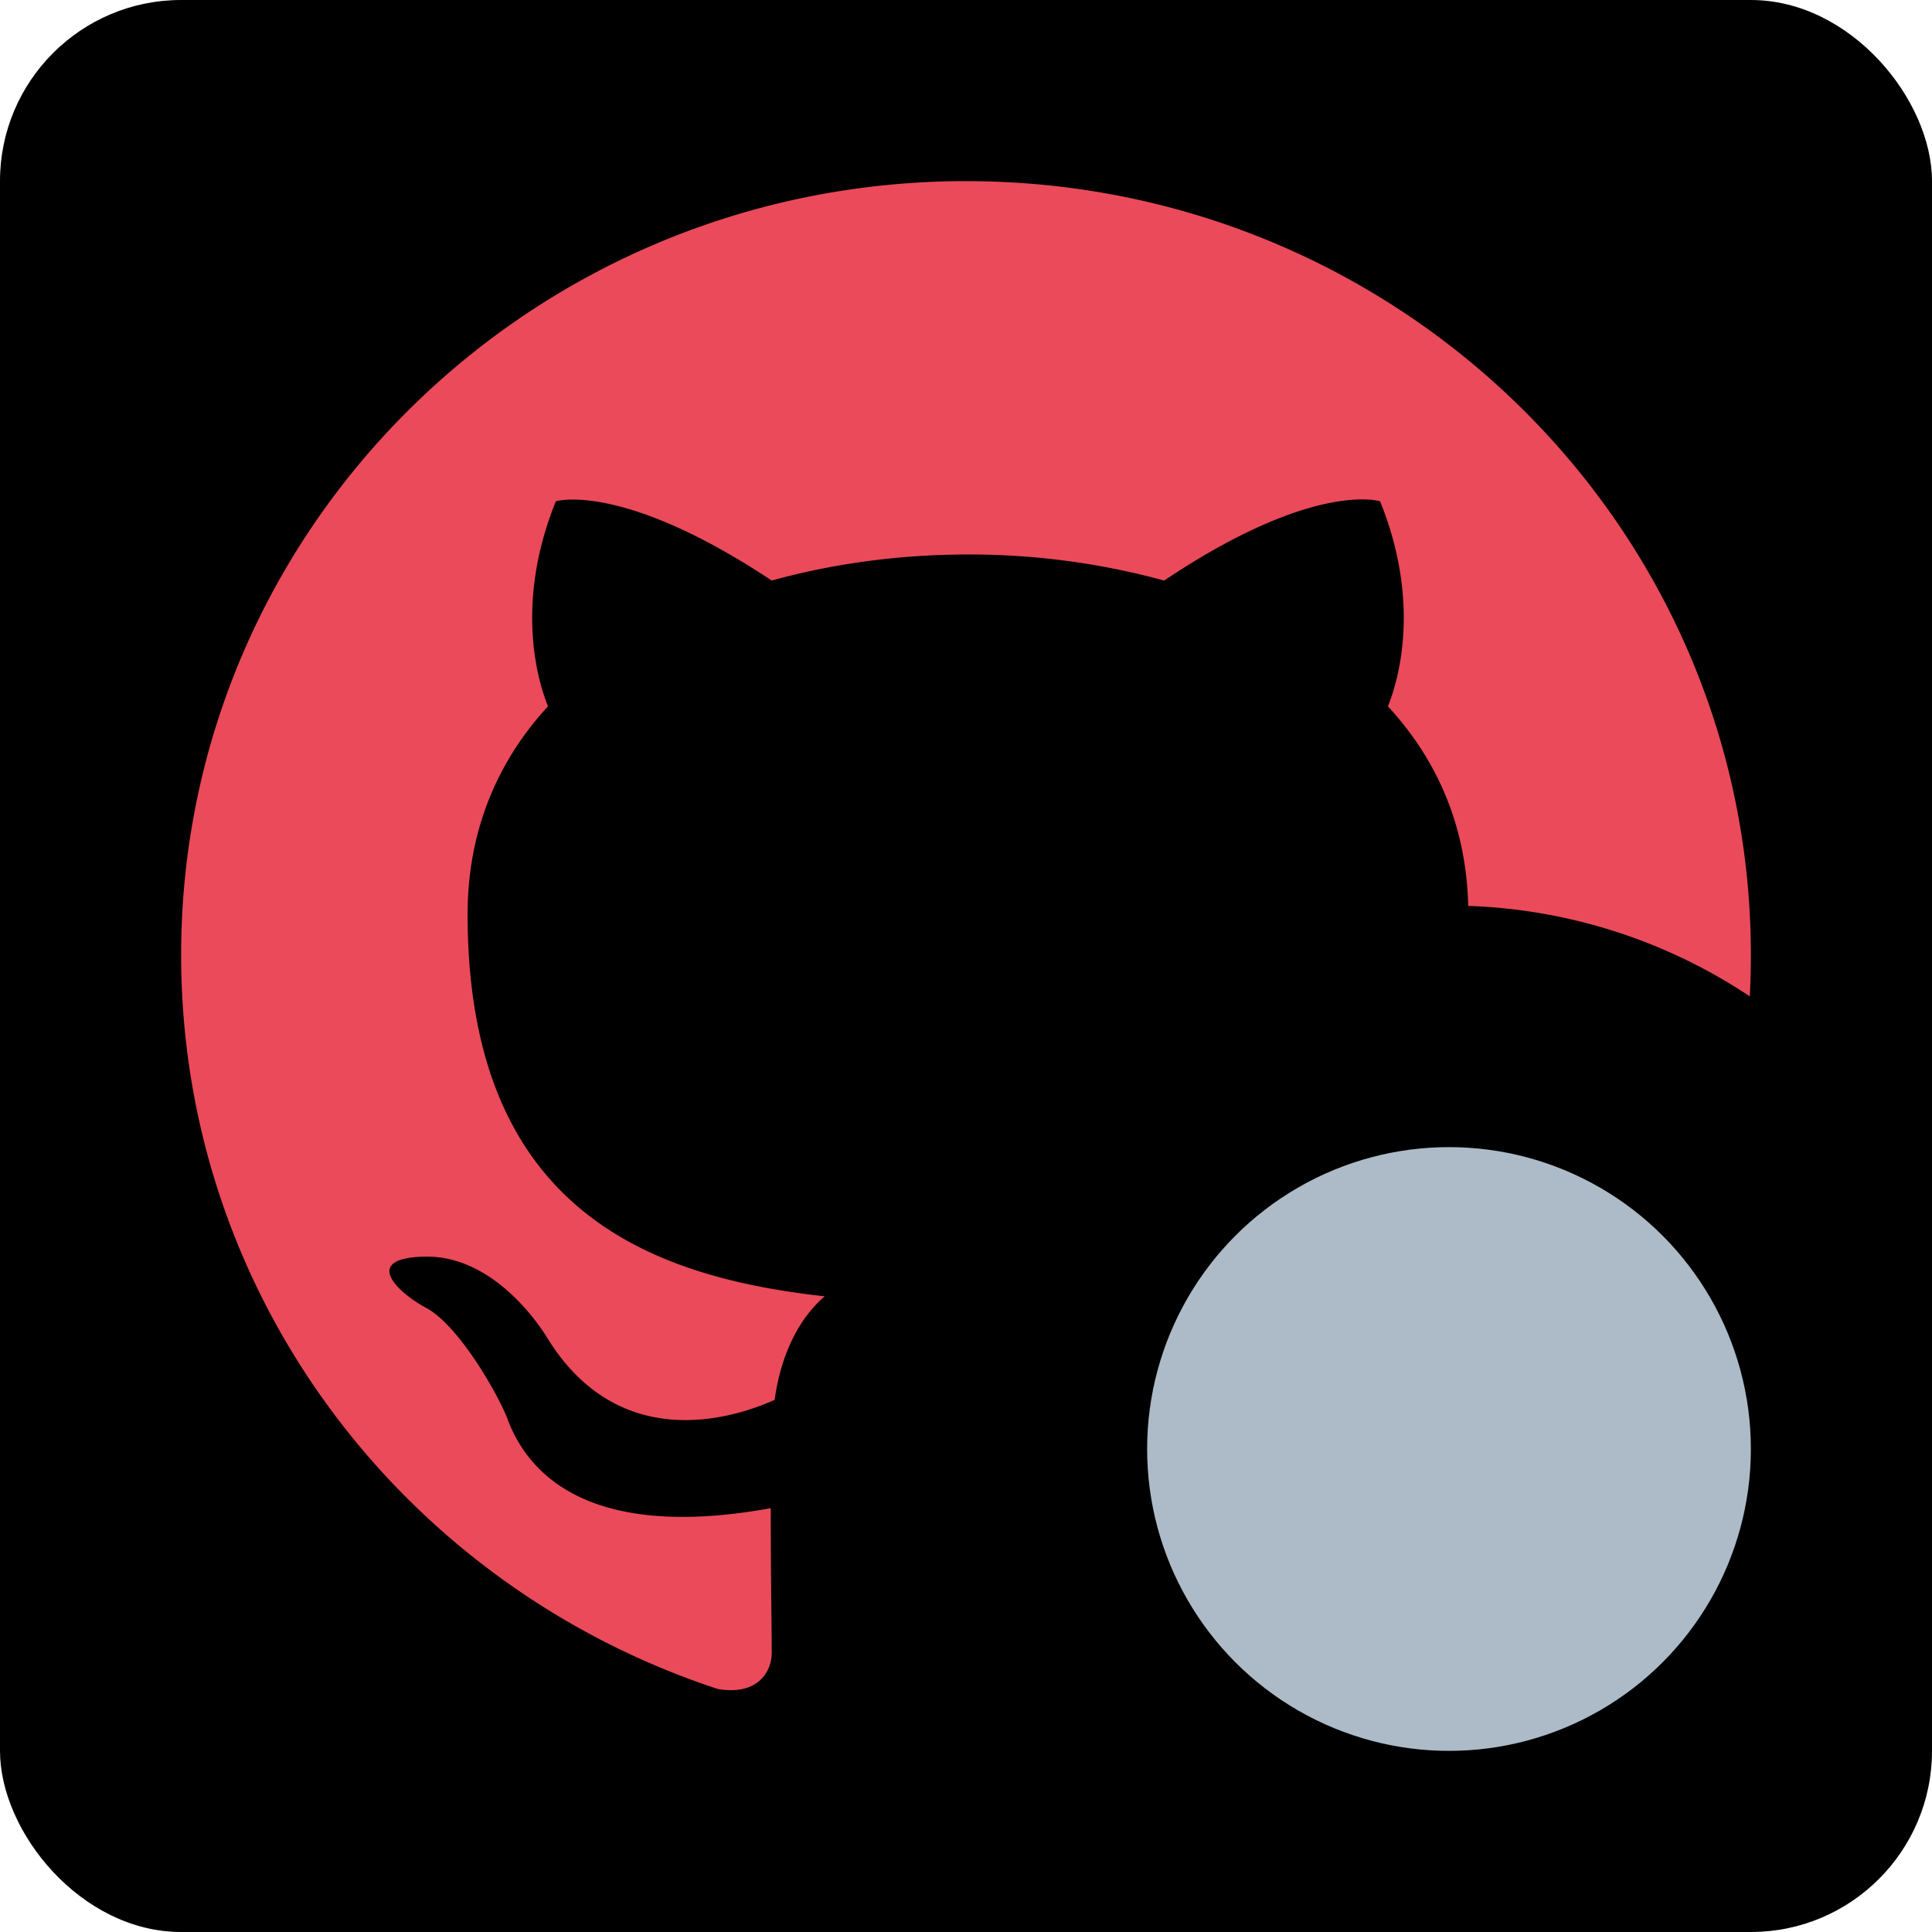 <svg xmlns="http://www.w3.org/2000/svg" width="32" height="32" fill="none"><g clip-path="url(#a)"><rect width="32" height="32" fill="#000" rx="3"/><path fill="#EA4A5A" d="M3 15.816C3 8.736 8.818 3 16 3c7.183 0 13 5.735 13 12.816 0 .23-.006.46-.018.687a8.953 8.953 0 0 0-4.664-1.498c-.031-1.346-.529-2.438-1.33-3.306.13-.32.585-1.634-.13-3.396 0 0-1.09-.353-3.576 1.313a12.225 12.225 0 0 0-3.25-.432c-1.104 0-2.21.144-3.25.432-2.486-1.65-3.575-1.313-3.575-1.313-.715 1.762-.26 3.076-.13 3.396-.828.897-1.332 2.05-1.332 3.444 0 4.902 3.022 6.008 5.915 6.328-.374.32-.715.881-.829 1.715-.747.336-2.616.88-3.786-1.058-.244-.384-.975-1.33-1.999-1.314-1.089.017-.439.61.016.85.553.304 1.187 1.441 1.333 1.81.26.72 1.105 2.099 4.371 1.506 0 .7.007 1.373.012 1.841l.005.546c0 .336-.244.72-.894.608C6.72 26.277 3 21.488 3 15.816Z"/><circle cx="24" cy="24" r="5" fill="#ADBAC7"/></g><defs><clipPath id="a"><path fill="#fff" d="M0 0h32v32H0z"/></clipPath></defs></svg>